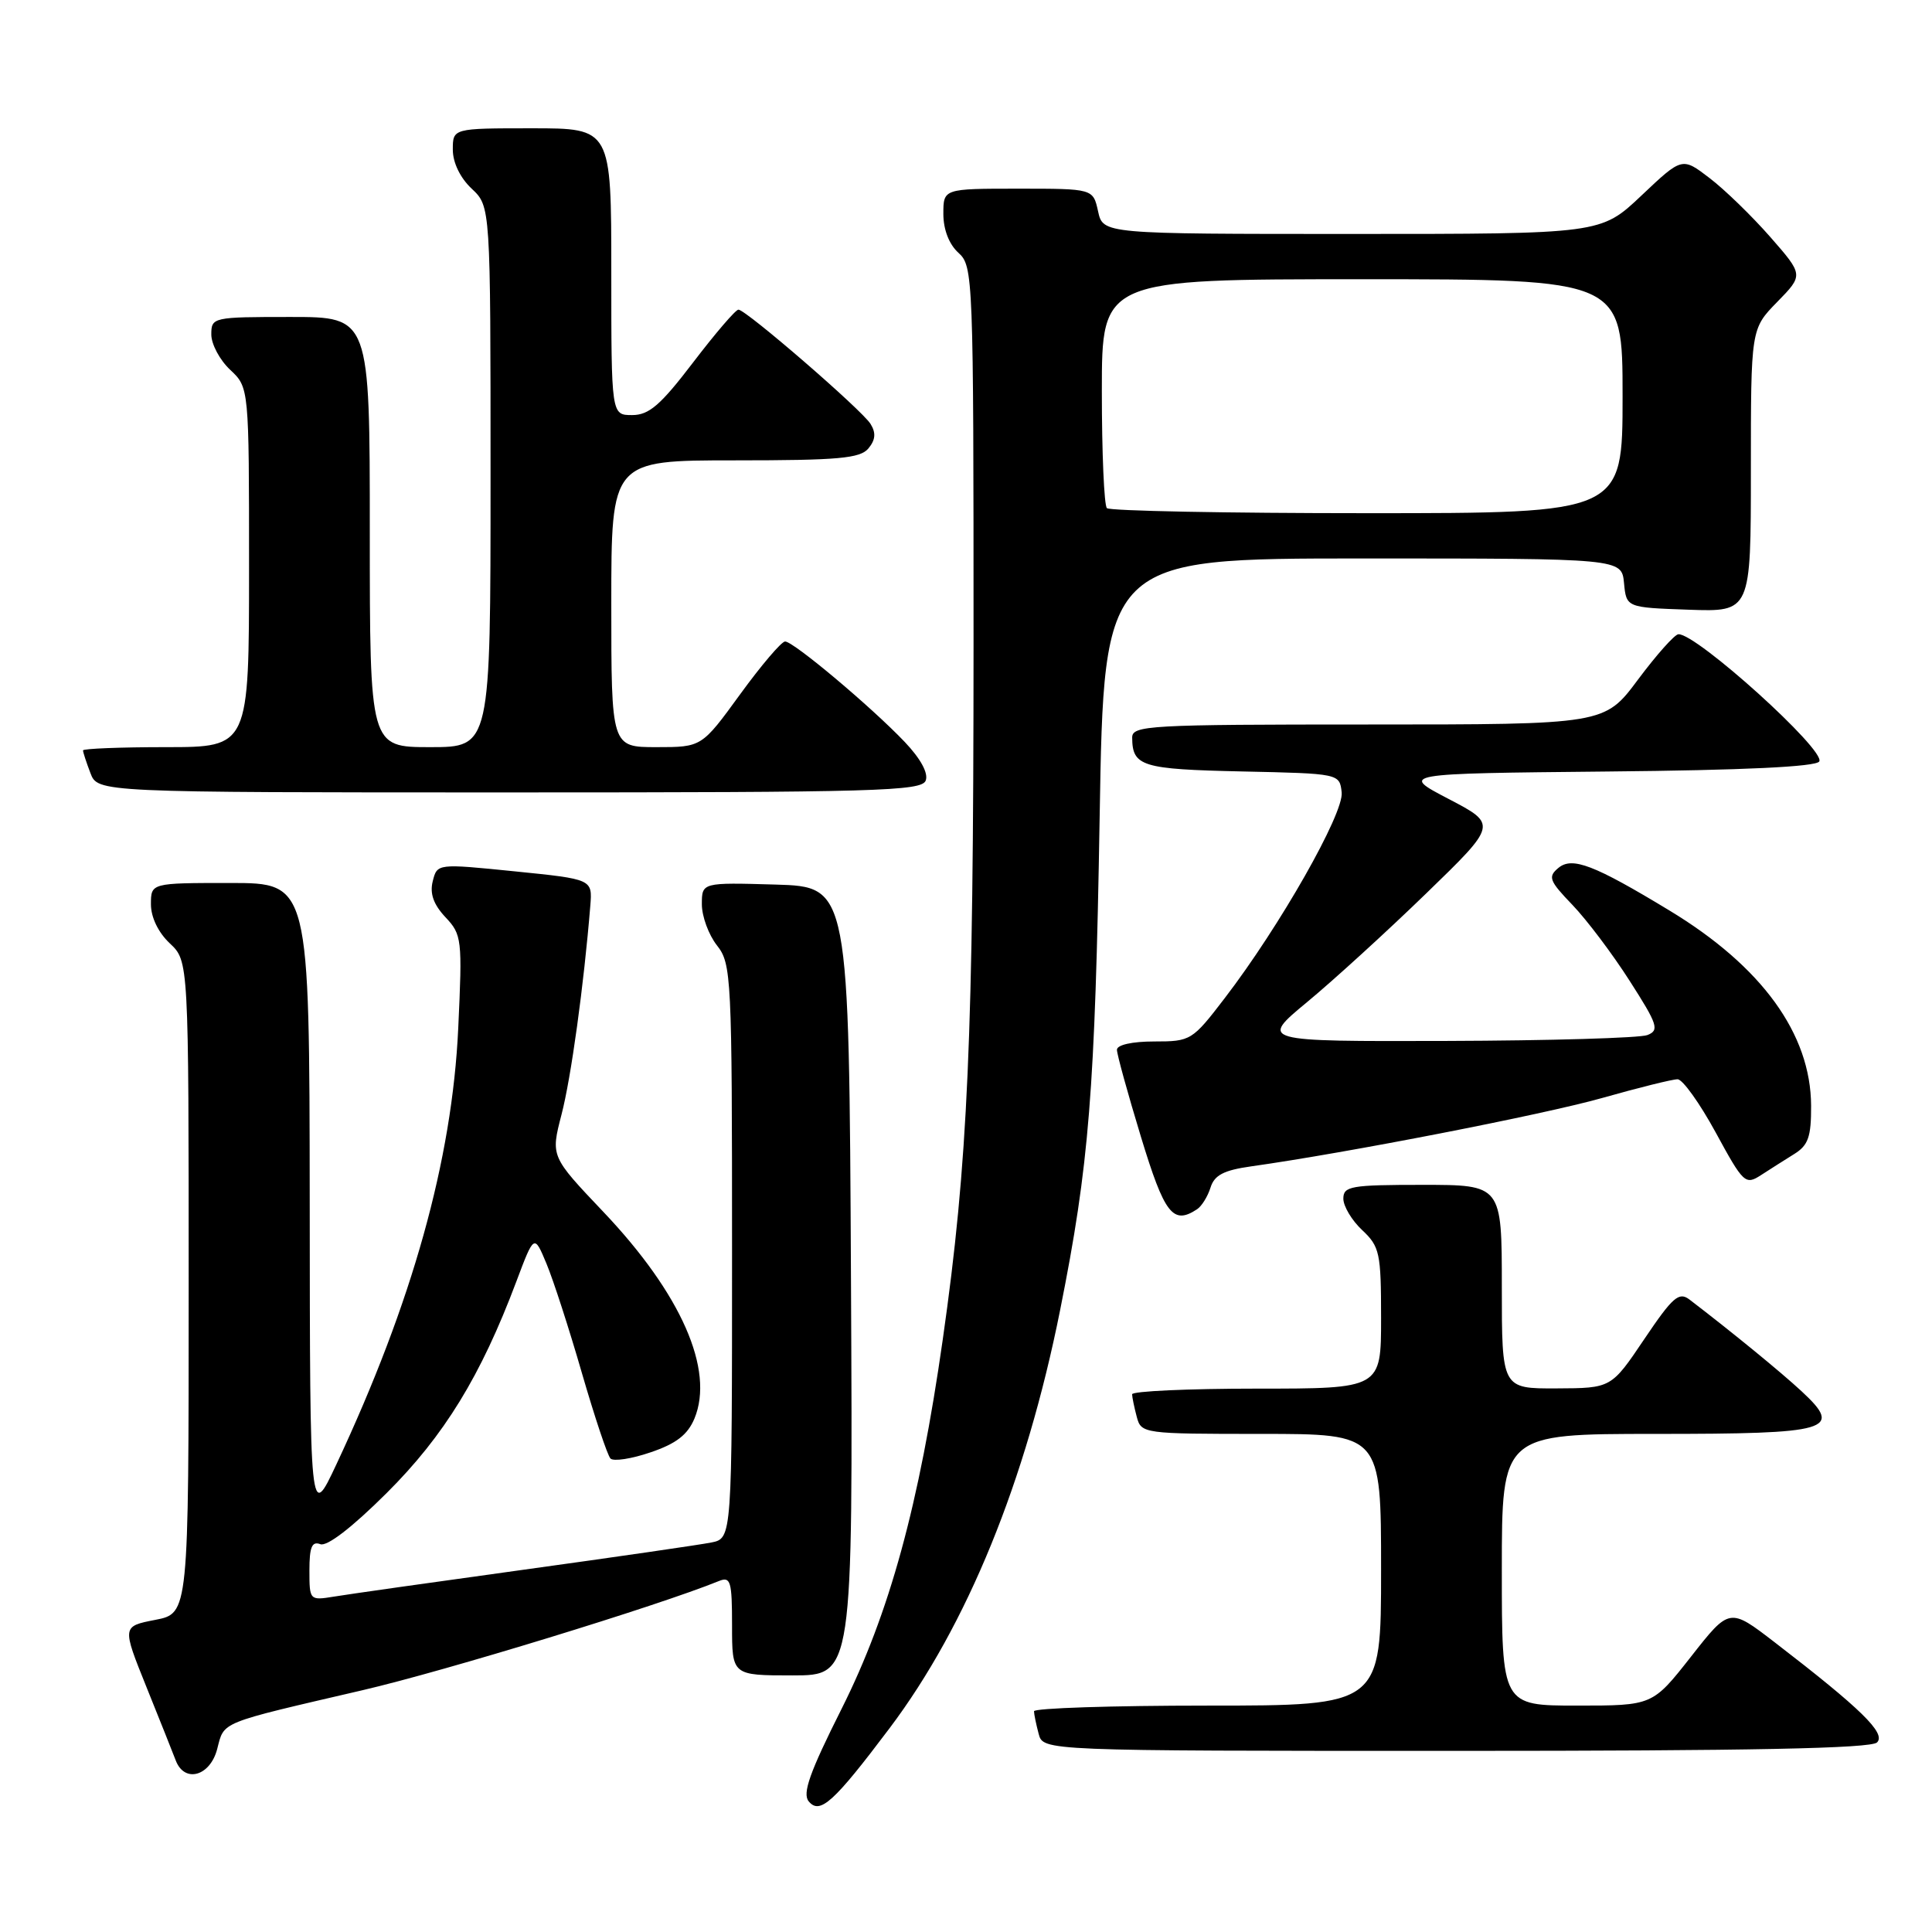 <?xml version="1.0" encoding="UTF-8" standalone="no"?>
<!DOCTYPE svg PUBLIC "-//W3C//DTD SVG 1.1//EN" "http://www.w3.org/Graphics/SVG/1.1/DTD/svg11.dtd" >
<svg xmlns="http://www.w3.org/2000/svg" xmlns:xlink="http://www.w3.org/1999/xlink" version="1.1" viewBox="0 0 256 256">
 <g >
 <path fill="currentColor"
d=" M 117.87 229.00 C 128.14 215.37 135.94 196.26 140.47 173.60 C 144.32 154.34 145.10 144.66 145.71 108.25 C 146.28 74.00 146.28 74.00 180.58 74.00 C 214.87 74.00 214.87 74.00 215.19 77.25 C 215.50 80.50 215.50 80.50 223.75 80.79 C 232.00 81.08 232.00 81.08 232.00 62.33 C 232.00 43.58 232.00 43.58 235.49 40.01 C 238.98 36.44 238.98 36.44 234.57 31.40 C 232.14 28.63 228.52 25.11 226.52 23.59 C 222.89 20.81 222.89 20.81 217.50 25.91 C 212.12 31.00 212.12 31.00 179.14 31.00 C 146.16 31.00 146.16 31.00 145.50 28.00 C 144.84 25.00 144.84 25.00 134.92 25.00 C 125.00 25.00 125.00 25.00 125.00 28.35 C 125.00 30.42 125.76 32.38 127.00 33.50 C 128.95 35.26 129.00 36.58 129.00 85.40 C 128.99 137.64 128.26 154.09 124.92 177.50 C 121.80 199.41 117.86 213.78 111.52 226.42 C 107.29 234.84 106.29 237.65 107.16 238.69 C 108.64 240.48 110.46 238.84 117.87 229.00 Z  M 28.78 231.75 C 29.74 228.06 28.86 228.42 48.00 223.97 C 58.92 221.44 87.24 212.76 95.25 209.50 C 96.81 208.86 97.00 209.50 97.00 215.39 C 97.00 222.00 97.00 222.00 105.01 222.00 C 113.02 222.00 113.02 222.00 112.76 169.75 C 112.50 117.50 112.50 117.50 102.75 117.21 C 93.00 116.93 93.00 116.93 93.00 119.83 C 93.00 121.42 93.90 123.87 95.00 125.27 C 96.92 127.71 97.00 129.33 97.00 165.83 C 97.00 203.84 97.00 203.84 94.25 204.39 C 92.74 204.69 81.60 206.31 69.50 207.98 C 57.40 209.65 46.04 211.26 44.25 211.56 C 41.03 212.08 41.00 212.05 41.00 208.08 C 41.00 205.00 41.33 204.19 42.44 204.61 C 43.33 204.96 46.66 202.39 51.24 197.83 C 58.86 190.24 63.71 182.33 68.41 169.83 C 70.78 163.53 70.78 163.53 72.41 167.44 C 73.31 169.59 75.42 176.10 77.10 181.92 C 78.79 187.74 80.49 192.84 80.89 193.26 C 81.29 193.67 83.68 193.31 86.21 192.44 C 89.61 191.29 91.12 190.11 92.02 187.96 C 94.69 181.50 90.25 171.43 79.95 160.58 C 72.97 153.23 72.97 153.23 74.40 147.70 C 75.67 142.84 77.37 130.49 78.22 120.00 C 78.50 116.50 78.50 116.50 68.22 115.46 C 57.93 114.42 57.93 114.42 57.34 116.77 C 56.93 118.40 57.44 119.84 59.02 121.53 C 61.20 123.84 61.27 124.44 60.72 136.22 C 59.91 153.71 54.64 172.57 44.58 194.02 C 41.07 201.50 41.07 201.50 41.04 159.25 C 41.00 117.00 41.00 117.00 30.50 117.00 C 20.00 117.00 20.00 117.00 20.00 119.83 C 20.00 121.55 20.98 123.57 22.50 125.00 C 25.00 127.35 25.00 127.35 25.00 170.57 C 25.00 213.78 25.00 213.78 20.58 214.64 C 16.17 215.50 16.17 215.50 19.39 223.50 C 21.17 227.90 22.91 232.29 23.28 233.25 C 24.43 236.31 27.84 235.38 28.78 231.75 Z  M 248.72 230.88 C 249.93 229.67 246.62 226.44 235.15 217.61 C 229.17 213.01 229.17 213.01 224.07 219.51 C 218.97 226.00 218.97 226.00 208.98 226.00 C 199.00 226.00 199.00 226.00 199.00 208.00 C 199.00 190.00 199.00 190.00 219.38 190.00 C 242.59 190.00 244.28 189.51 238.73 184.36 C 235.95 181.78 229.49 176.50 223.87 172.20 C 222.47 171.13 221.65 171.84 217.87 177.45 C 213.50 183.94 213.50 183.94 206.25 183.97 C 199.00 184.00 199.00 184.00 199.00 170.50 C 199.00 157.00 199.00 157.00 188.50 157.00 C 179.00 157.00 178.00 157.17 178.00 158.83 C 178.00 159.83 179.12 161.71 180.50 163.00 C 182.82 165.18 183.00 166.02 183.00 174.67 C 183.00 184.00 183.00 184.00 166.50 184.00 C 157.43 184.00 150.01 184.34 150.01 184.75 C 150.02 185.16 150.30 186.51 150.63 187.75 C 151.22 189.96 151.49 190.00 167.12 190.00 C 183.00 190.00 183.00 190.00 183.00 208.00 C 183.00 226.00 183.00 226.00 160.00 226.00 C 147.35 226.00 137.01 226.34 137.01 226.75 C 137.02 227.16 137.30 228.51 137.63 229.75 C 138.23 232.00 138.23 232.00 192.92 232.00 C 231.97 232.00 247.92 231.68 248.72 230.88 Z  M 158.62 160.23 C 159.23 159.83 160.03 158.54 160.40 157.36 C 160.91 155.71 162.16 155.06 165.78 154.55 C 178.50 152.76 204.46 147.70 212.29 145.49 C 217.13 144.12 221.63 143.00 222.29 143.01 C 222.96 143.01 225.23 146.19 227.34 150.06 C 231.01 156.81 231.27 157.05 233.34 155.71 C 234.53 154.94 236.51 153.68 237.75 152.91 C 239.60 151.76 240.00 150.64 239.98 146.51 C 239.94 136.99 233.45 128.05 221.20 120.64 C 211.23 114.60 208.33 113.48 206.50 115.00 C 205.08 116.18 205.27 116.70 208.36 119.91 C 210.25 121.88 213.67 126.41 215.94 129.97 C 219.66 135.77 219.90 136.52 218.29 137.15 C 217.31 137.54 205.34 137.89 191.70 137.93 C 166.90 138.00 166.90 138.00 173.20 132.78 C 176.66 129.92 183.76 123.44 188.96 118.40 C 198.41 109.24 198.41 109.24 191.96 105.87 C 185.50 102.50 185.50 102.50 212.95 102.23 C 231.12 102.06 240.63 101.60 241.06 100.90 C 241.97 99.44 224.79 83.93 222.40 84.04 C 221.90 84.06 219.50 86.76 217.05 90.04 C 212.61 96.00 212.61 96.00 181.30 96.00 C 152.15 96.00 150.00 96.12 150.02 97.75 C 150.05 101.55 151.30 101.93 164.54 102.22 C 177.50 102.50 177.50 102.50 177.78 105.00 C 178.08 107.78 169.59 122.73 162.29 132.25 C 157.98 137.88 157.78 138.00 152.94 138.00 C 150.02 138.00 148.00 138.45 148.00 139.10 C 148.00 139.70 149.43 144.88 151.17 150.60 C 154.31 160.91 155.42 162.34 158.62 160.23 Z  M 122.66 103.43 C 123.04 102.46 121.99 100.53 119.88 98.31 C 115.46 93.67 105.14 85.00 104.03 85.00 C 103.55 85.00 100.87 88.15 98.07 92.00 C 92.98 99.00 92.98 99.00 86.99 99.00 C 81.00 99.00 81.00 99.00 81.00 80.00 C 81.00 61.00 81.00 61.00 97.38 61.00 C 111.10 61.00 113.97 60.74 115.07 59.42 C 116.01 58.28 116.09 57.36 115.35 56.17 C 114.21 54.33 98.89 41.07 97.85 41.03 C 97.49 41.01 94.80 44.15 91.86 48.00 C 87.52 53.69 86.00 55.00 83.76 55.00 C 81.00 55.00 81.00 55.00 81.00 36.00 C 81.00 17.00 81.00 17.00 70.50 17.00 C 60.00 17.00 60.00 17.00 60.00 19.83 C 60.00 21.55 60.98 23.57 62.50 25.00 C 65.00 27.35 65.00 27.35 65.00 63.17 C 65.00 99.00 65.00 99.00 57.00 99.00 C 49.00 99.00 49.00 99.00 49.00 70.50 C 49.00 42.00 49.00 42.00 38.50 42.00 C 28.18 42.00 28.00 42.04 28.00 44.33 C 28.00 45.60 29.12 47.71 30.50 49.00 C 33.00 51.35 33.00 51.35 33.00 75.17 C 33.00 99.00 33.00 99.00 22.00 99.00 C 15.95 99.00 11.00 99.20 11.00 99.43 C 11.00 99.67 11.44 101.02 11.98 102.43 C 12.95 105.00 12.95 105.00 67.51 105.00 C 116.10 105.00 122.13 104.83 122.66 103.43 Z  M 146.67 67.33 C 146.30 66.97 146.00 59.99 146.00 51.83 C 146.00 37.00 146.00 37.00 180.50 37.00 C 215.00 37.00 215.00 37.00 215.00 52.50 C 215.00 68.00 215.00 68.00 181.17 68.00 C 162.56 68.00 147.03 67.70 146.67 67.33 Z "/>
</g>
</svg>